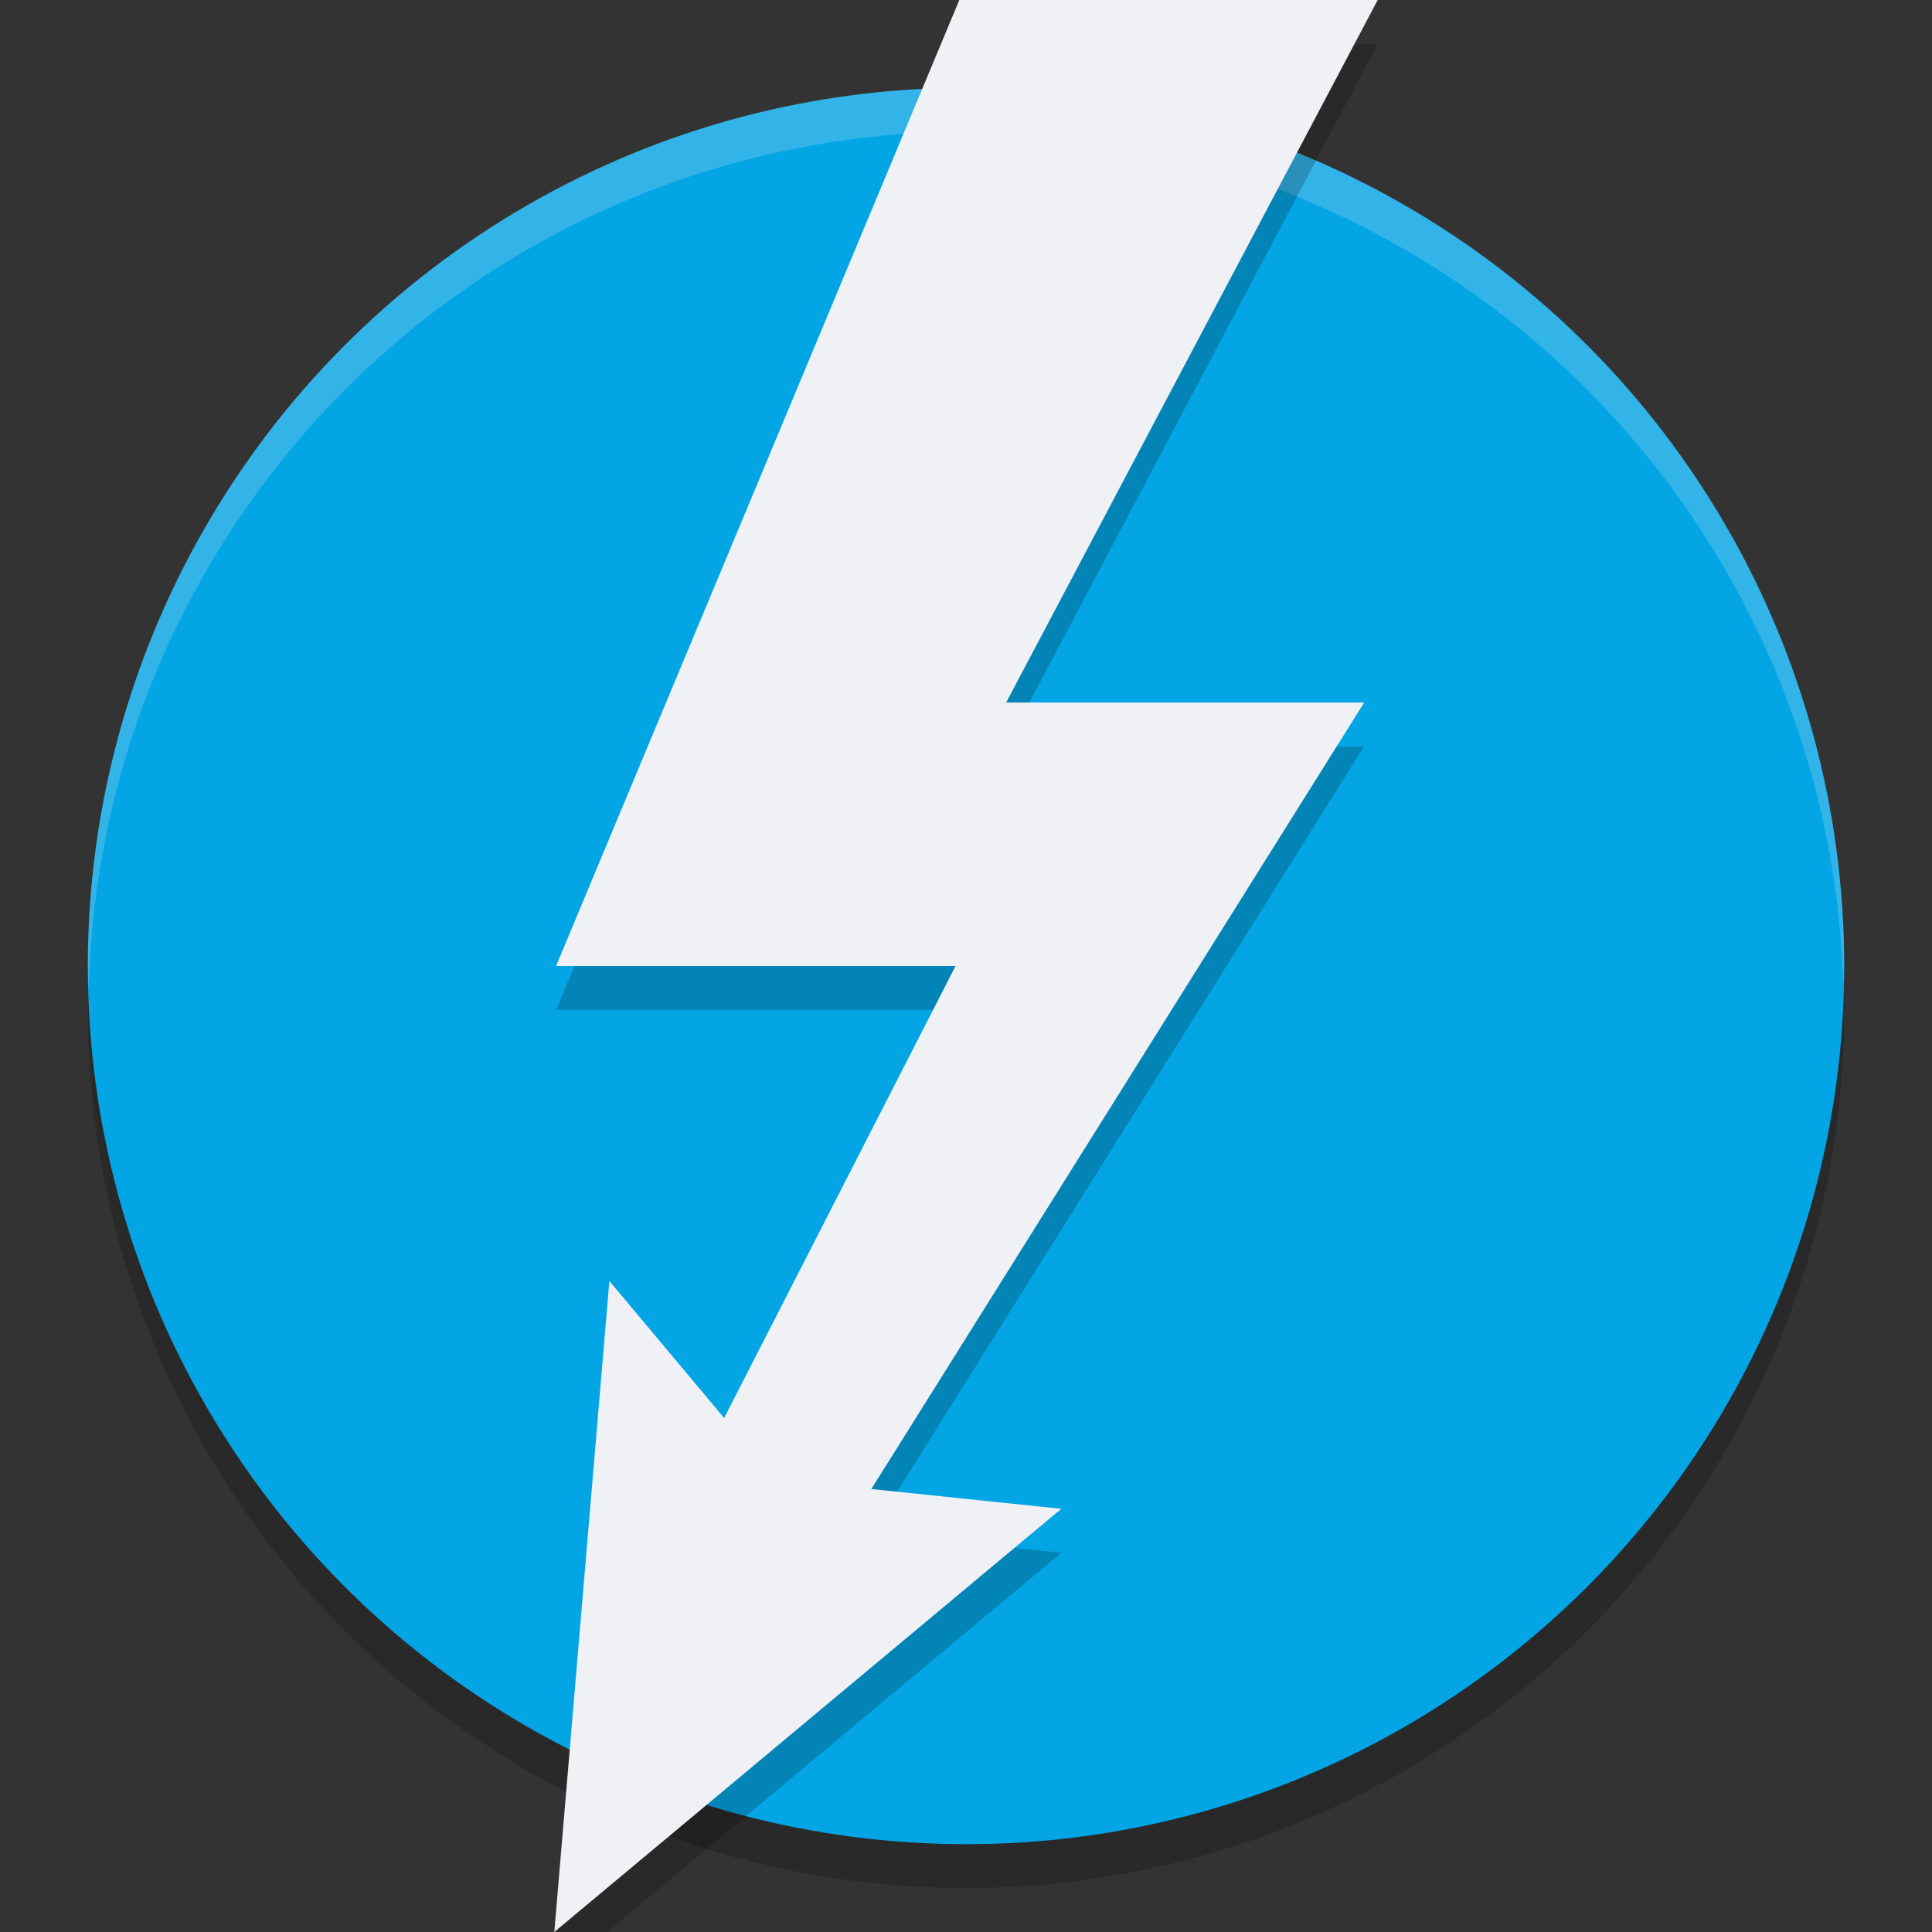 <svg xmlns="http://www.w3.org/2000/svg" width="22" height="22" version="1.1">
 <rect width="100%" height="100%" fill="#333333" stroke="none"/>
 <circle style="opacity:0.2" cx="11" cy="11.5" r="10"/>
 <circle style="fill:#04a5e5" cx="11" cy="11" r="10"/>
 <path style="opacity:0.2;fill:#eff1f5" d="M 11,1 A 10,10 0 0 0 1,11 10,10 0 0 0 1.011,11.291 10,10 0 0 1 11,1.5 10,10 0 0 1 20.989,11.209 10,10 0 0 0 21,11 10,10 0 0 0 11,1 Z"/>
 <path style="opacity:0.2" d="M 10.924 0.5 L 6.332 11.5 L 10.881 11.5 L 8.246 16.646 L 6.939 15.088 L 6.355 22 L 6.912 22 L 12.086 17.682 L 9.922 17.457 L 15.533 8.5 L 11.457 8.5 L 15.688 0.5 L 10.924 0.5 z"/>
 <path style="fill:#eff1f5" d="M 10.924,0 6.332,11 h 4.549 L 8.246,16.147 6.939,14.587 6.312,22 12.085,17.181 9.922,16.956 15.534,8 H 11.457 l 4.231,-8 z"/>
</svg>

